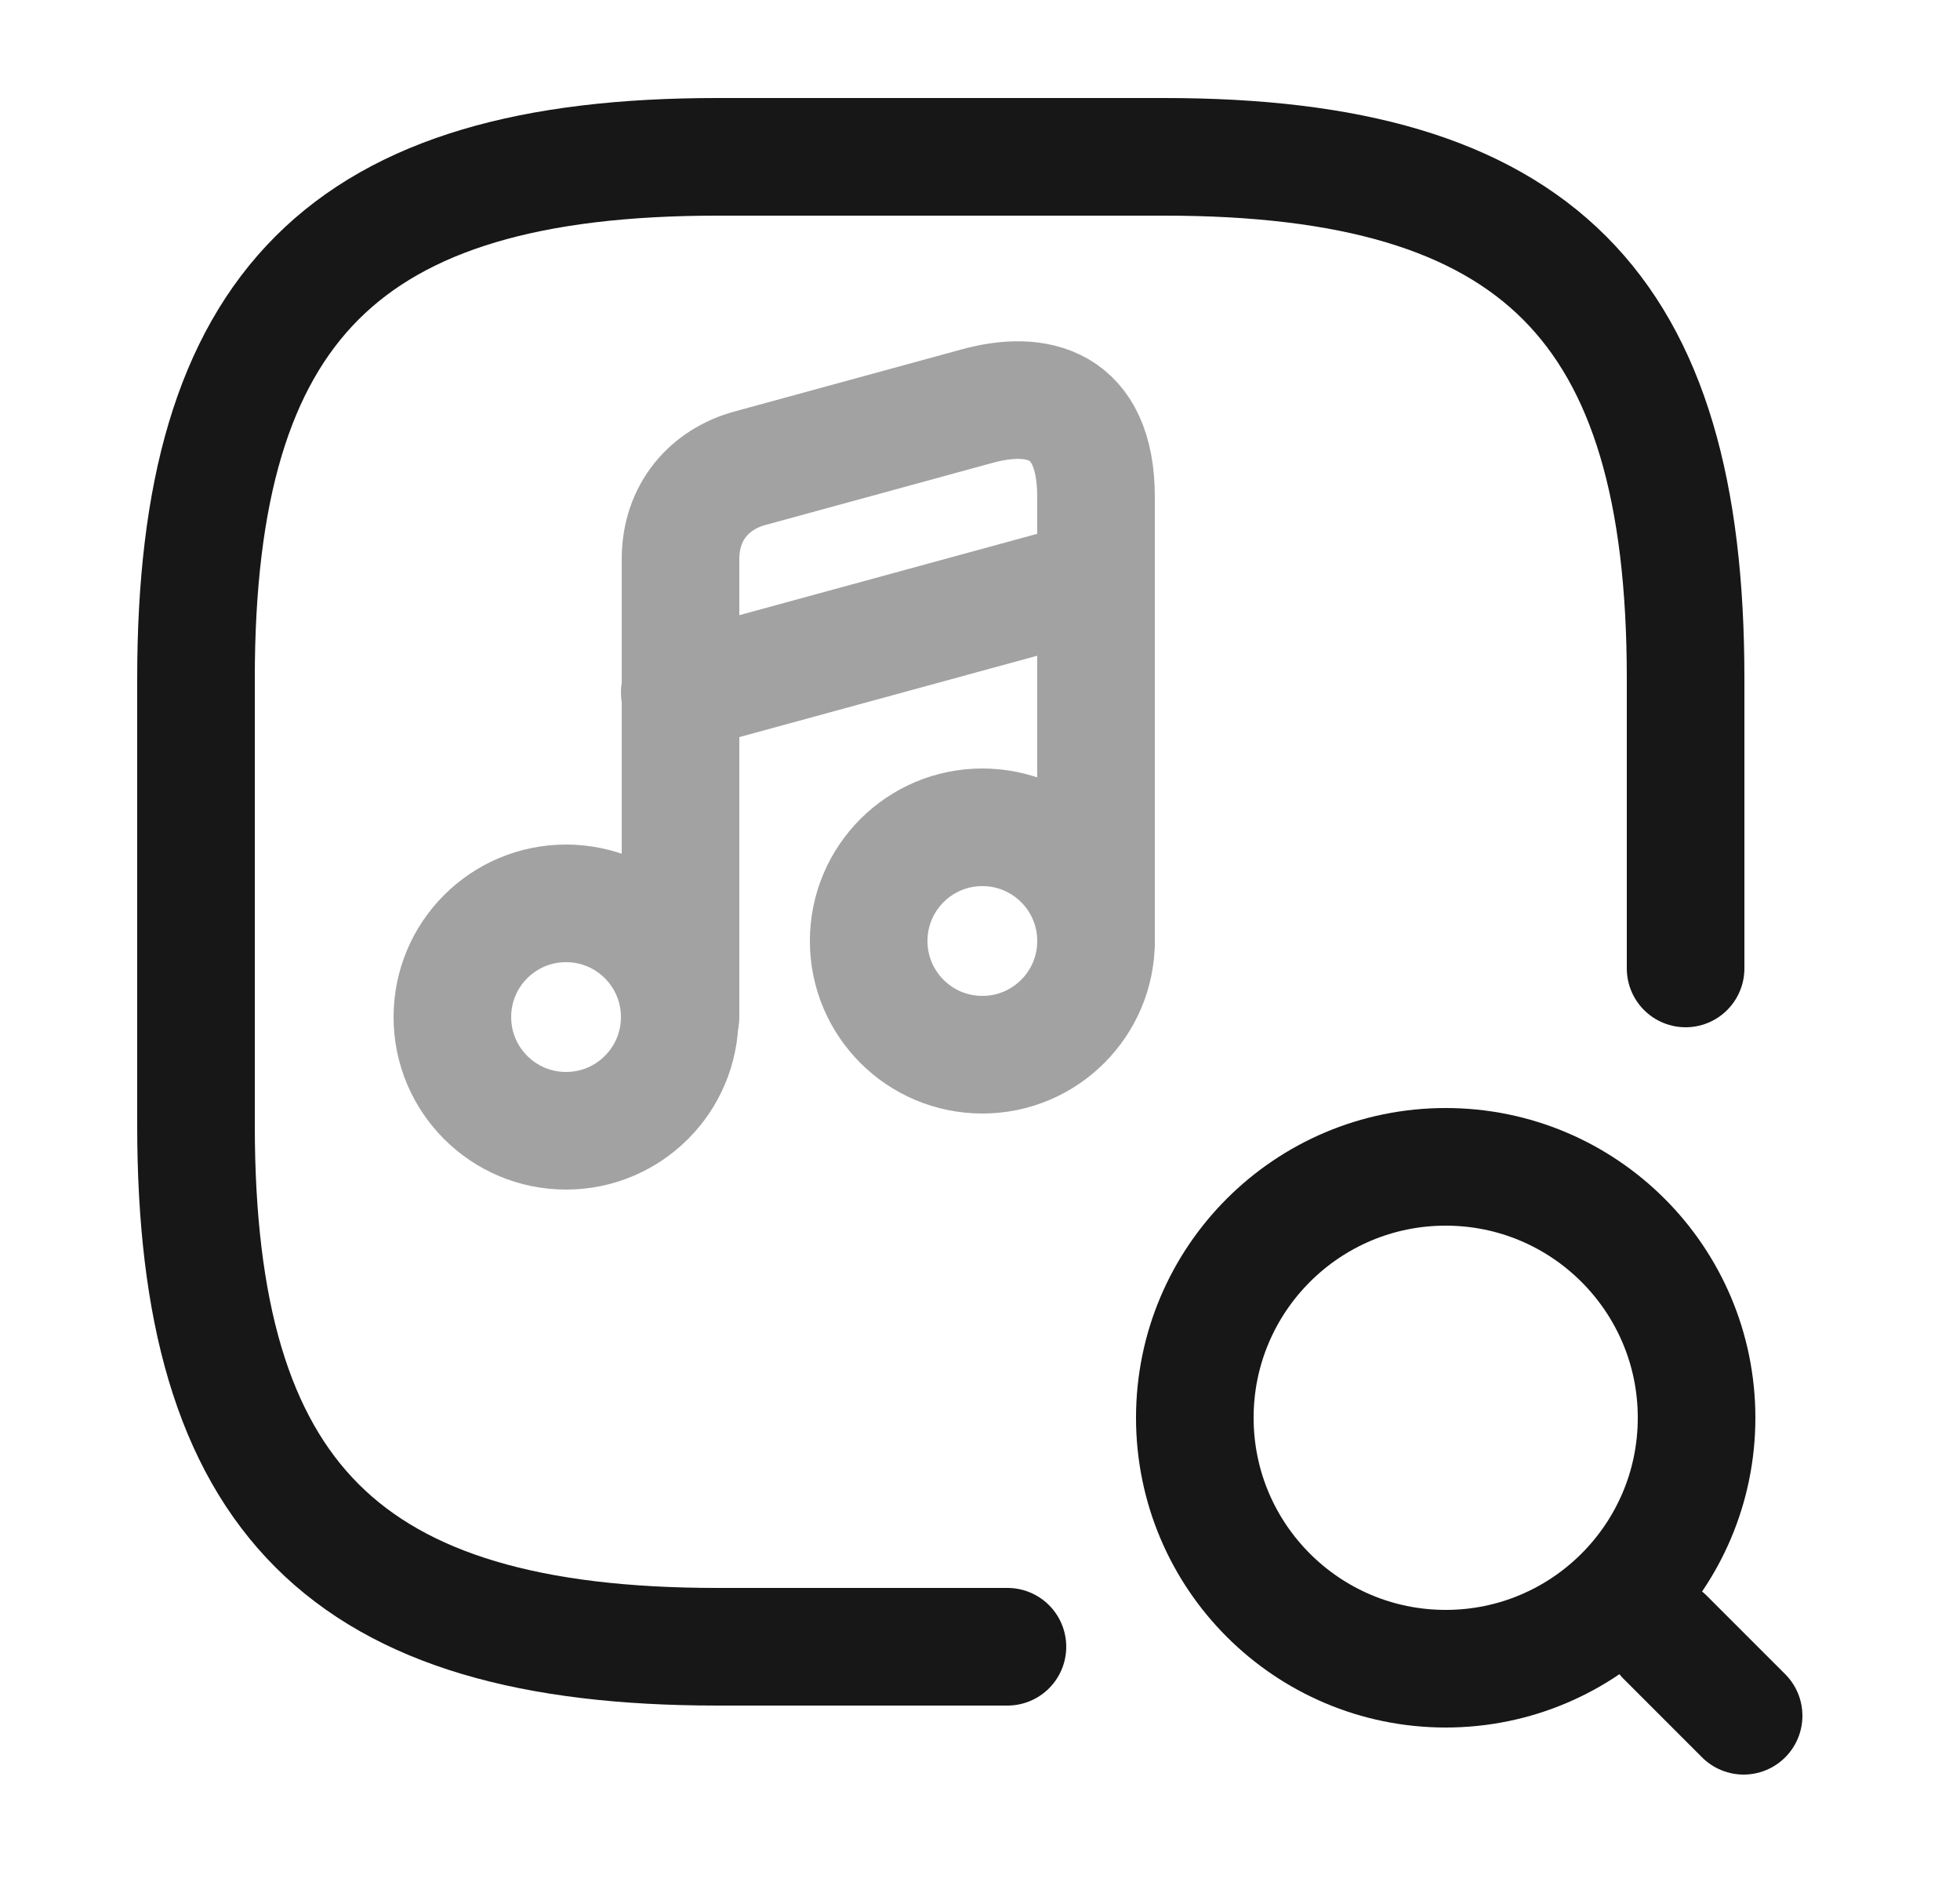 <svg width="25" height="24" viewBox="0 0 25 24" fill="none" xmlns="http://www.w3.org/2000/svg">
<path d="M12.85 21H9.15C4.4 21 2.5 19.1 2.5 14.35V8.65C2.5 3.9 4.4 2 9.15 2H14.85C19.6 2 21.5 3.9 21.5 8.65V12.35" stroke="#171717" stroke-width="1.5" stroke-linecap="round" stroke-linejoin="round"/>
<g opacity="0.4">
<path d="M7.22 14.42C8.021 14.42 8.67 13.771 8.67 12.97C8.67 12.169 8.021 11.52 7.22 11.52C6.419 11.52 5.77 12.169 5.77 12.97C5.77 13.771 6.419 14.42 7.22 14.42Z" stroke="#171717" stroke-width="1.5" stroke-linecap="round" stroke-linejoin="round"/>
<path d="M13.98 12V6.34C13.98 5.13 13.22 4.97 12.46 5.18L9.57 5.97C9.05 6.11 8.68 6.53 8.68 7.13V8.14V8.82V12.97" stroke="#171717" stroke-width="1.5" stroke-linecap="round" stroke-linejoin="round"/>
<path d="M12.53 13.45C13.331 13.45 13.98 12.801 13.98 12C13.98 11.199 13.331 10.55 12.53 10.55C11.729 10.55 11.08 11.199 11.08 12C11.08 12.801 11.729 13.45 12.53 13.45Z" stroke="#171717" stroke-width="1.5" stroke-linecap="round" stroke-linejoin="round"/>
<path d="M8.67 8.83L13.98 7.38" stroke="#171717" stroke-width="1.5" stroke-linecap="round" stroke-linejoin="round"/>
</g>
<path d="M18.44 21.28C20.207 21.28 21.64 19.847 21.64 18.08C21.64 16.313 20.207 14.88 18.44 14.88C16.673 14.88 15.24 16.313 15.24 18.08C15.24 19.847 16.673 21.28 18.44 21.28Z" stroke="#171717" stroke-width="1.5" stroke-linecap="round" stroke-linejoin="round"/>
<path d="M22.24 21.88L21.24 20.88" stroke="#171717" stroke-width="1.5" stroke-linecap="round" stroke-linejoin="round"/>
</svg>
